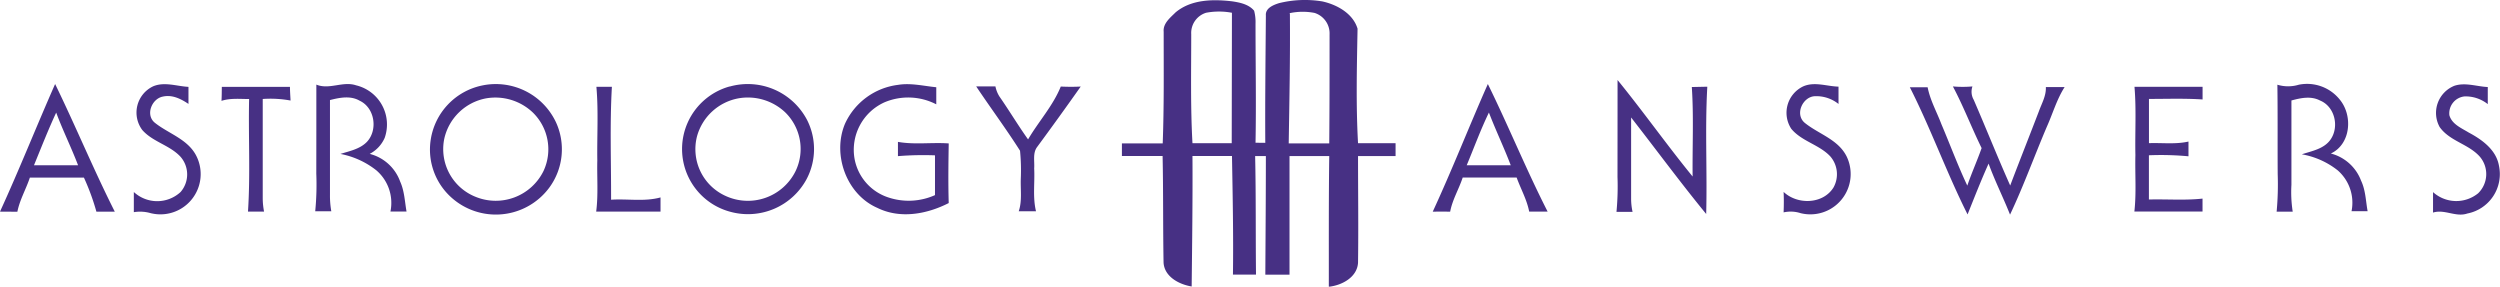 <svg xmlns="http://www.w3.org/2000/svg" viewBox="0 0 466.26 53.47"><defs><style>.cls-1{fill:#473084}</style></defs><g id="Layer_2" data-name="Layer 2"><g id="Layer_1-2" data-name="Layer 1"><path class="cls-1" d="M301.68 14.92c4.8 5.89 9.19 12.11 14 18-.06-5.57.22-11.15-.15-16.69l2.89-.06c-.45 7.9 0 15.83-.21 23.74-4.82-5.88-9.32-12-14-18v15.07a11.48 11.48 0 0 0 .27 2.54h-3a50.52 50.52 0 0 0 .19-6.51q.01-9.07.01-18.09zM0 39.47c3.6-7.85 6.79-15.89 10.28-23.8 3.84 7.88 7.19 16 11.13 23.81h-3.43a42.89 42.89 0 0 0-2.33-6.36H5.57c-.71 2.15-1.89 4.14-2.33 6.37zm6.34-8.65h8.22C13.3 27.5 11.7 24.3 10.48 21 9 24.18 7.69 27.52 6.34 30.82zM28.58 16.09c2.12-.88 4.4 0 6.57.11v3.18c-1.39-.93-3-1.76-4.76-1.37-2.1.39-3.32 3.46-1.49 4.9 2.51 2 6 3 7.63 6a7.51 7.51 0 0 1-8.45 10.84 7.15 7.15 0 0 0-3.12-.18v-3.76a6.42 6.42 0 0 0 8.72 0 5 5 0 0 0 0-6.56c-2-2.18-5.18-2.77-7.14-5a5.42 5.42 0 0 1 2.04-8.16zM59 15.78c2.42 1 4.94-.69 7.4.13a7.51 7.51 0 0 1 5.35 9.79 6.16 6.16 0 0 1-2.8 3 8.19 8.19 0 0 1 5.68 5.16c.8 1.76.86 3.72 1.19 5.59h-3a8 8 0 0 0-2.64-7.69 15.42 15.42 0 0 0-6.69-3.05c1.71-.54 3.63-.9 4.94-2.25 2.08-2.21 1.48-6.35-1.34-7.67-1.72-1-3.73-.59-5.55-.13V36.4a16.45 16.45 0 0 0 .25 3h-3a51.22 51.22 0 0 0 .2-7c.01-5.5.01-11.06.01-16.62zM89.94 15.94a12.4 12.4 0 0 1 13.72 6.8A12.06 12.06 0 0 1 102.44 35a12.4 12.4 0 0 1-19.1 1 12 12 0 0 1-3-10 12.2 12.2 0 0 1 9.6-10.06zm.74 2.4a9.83 9.83 0 0 0-7.82 7.53 9.58 9.58 0 0 0 5.77 10.81 9.93 9.93 0 0 0 12.73-4.77 9.58 9.58 0 0 0-2-10.94 10.14 10.14 0 0 0-8.68-2.63zM136.1 16.14a12.47 12.47 0 0 1 14.45 6.29 12 12 0 0 1-.13 11 12.41 12.41 0 0 1-14.09 6.1 12.11 12.11 0 0 1-.23-23.41zm1.63 2.2a9.86 9.86 0 0 0-7.73 7.07 9.57 9.57 0 0 0 5.3 11.12 9.92 9.92 0 0 0 13.07-4.6 9.54 9.54 0 0 0-1.95-11 10.14 10.14 0 0 0-8.69-2.59zM157.6 23.07a12.57 12.57 0 0 1 9.87-7.24c2.39-.4 4.77.21 7.15.44v3.19a11.39 11.39 0 0 0-9.61-.4 9.71 9.71 0 0 0-5.62 10.62 9.34 9.34 0 0 0 6.22 7.12 12 12 0 0 0 8.77-.41v-7.42a59 59 0 0 0-6.91.15v-2.66c3.12.56 6.32.06 9.47.29-.06 3.71-.11 7.41 0 11.12-4.07 2.08-9.06 3-13.31.9-5.77-2.51-8.45-9.96-6.03-15.7zM197.84 16.14c1.24.06 2.48.07 3.72 0q-4 5.67-8.12 11.26c-.87 1.14-.46 2.68-.56 4 .14 2.67-.3 5.39.34 8H190c.65-1.94.31-4 .38-6a37.28 37.28 0 0 0-.14-5.29c-2.59-4.08-5.51-8-8.18-12h3.59a5.57 5.57 0 0 0 .75 1.89c1.83 2.63 3.48 5.39 5.34 8 1.95-3.33 4.65-6.27 6.1-9.86zM267.21 39.48c3.63-7.84 6.78-15.9 10.28-23.81 3.87 7.87 7.17 16 11.15 23.8h-3.44c-.43-2.23-1.57-4.23-2.34-6.36H272.8c-.71 2.16-1.92 4.13-2.34 6.37-1.09-.02-2.17-.02-3.25 0zm6.34-8.66h8.21c-1.26-3.32-2.8-6.51-4.07-9.83-1.55 3.2-2.77 6.55-4.14 9.83zM336.33 16.1c2.11-.91 4.37 0 6.56.06v3.23a6.61 6.61 0 0 0-4.31-1.45c-2.34 0-3.94 3.4-1.95 5 2.57 2.07 6.18 3.06 7.76 6.21a7.52 7.52 0 0 1-8.59 10.6 6 6 0 0 0-3.15-.14c.05-1.28.06-2.55 0-3.82 2.58 2.45 7.39 2.31 9.32-.85a5.08 5.08 0 0 0-.61-5.77c-2.07-2.21-5.34-2.8-7.28-5.15a5.45 5.45 0 0 1 2.25-7.92zM364.22 16.12a21.19 21.19 0 0 0 3.65 0 3 3 0 0 0 .23 2.48c2.3 5.3 4.44 10.68 6.81 16 1.75-4.62 3.58-9.22 5.35-13.84.53-1.47 1.38-2.9 1.3-4.52h3.5c-1.46 2.28-2.2 4.91-3.3 7.36-2.33 5.46-4.34 11.06-6.88 16.43-1.27-3.21-2.83-6.29-4-9.52-1.4 3.12-2.65 6.31-3.92 9.48-3.9-7.76-6.85-16-10.77-23.72h3.32c.47 2.42 1.7 4.59 2.57 6.89 1.62 3.81 3.06 7.71 4.83 11.46.8-2.35 1.83-4.62 2.67-7-1.88-3.83-3.38-7.78-5.36-11.5zM424.74 15.8a6.9 6.9 0 0 0 4 0 7.8 7.8 0 0 1 7.68 2.83c2.43 3 2 8.28-1.71 10a8.23 8.23 0 0 1 5.64 5.07c.85 1.78.87 3.78 1.22 5.69h-3a8 8 0 0 0-2.57-7.61 14.92 14.92 0 0 0-6.7-3c1.89-.63 4.16-1 5.38-2.79 1.63-2.38.77-6.13-2-7.25-1.68-.88-3.59-.47-5.32 0v15.74a23.61 23.61 0 0 0 .24 5h-3a54.93 54.93 0 0 0 .2-7c-.04-5.59.02-11.13-.06-16.68zM455 23.68a5.45 5.45 0 0 1 2.75-7.68c2.05-.68 4.16.14 6.23.23v3.19a6.66 6.66 0 0 0-4.31-1.44 3.17 3.17 0 0 0-2.85 3.52c.48 1.67 2.23 2.38 3.59 3.21 2.48 1.32 5.12 3.2 5.65 6.17a7.49 7.49 0 0 1-5.89 8.94c-2.16.74-4.26-.86-6.4-.17v-3.82a6.47 6.47 0 0 0 8.41.22 5 5 0 0 0 .3-6.85c-2.11-2.36-5.63-2.88-7.48-5.52zM41.37 16.2h12.71c0 .84.07 1.7.11 2.55a20.61 20.61 0 0 0-5.19-.29v18.5a13.27 13.27 0 0 0 .25 2.51h-3c.46-7 .06-14 .21-21-1.72 0-3.49-.2-5.15.34.05-.88.05-1.75.06-2.61zM111.23 16.19h2.89c-.4 7-.13 14-.15 21.06 3.06-.21 6.21.4 9.22-.43v2.65h-12c.41-3.17.13-6.37.21-9.55-.07-4.58.23-9.17-.17-13.73zM398.09 16.19h12.7v2.36c-3.34-.22-6.68-.1-10-.1v8.25c2.46-.09 4.95.25 7.37-.3v2.75a55.09 55.09 0 0 0-7.38-.19v8.25c3.34-.09 6.68.19 10-.17v2.41h-12.71c.39-3.49.1-7 .19-10.52-.09-4.23.19-8.5-.17-12.74zM234.16 26.62c.14-7.4 0-14.81 0-22.21A8.36 8.36 0 0 0 233.9 2c-1-1.2-2.63-1.53-4.09-1.75-3.58-.42-7.63-.38-10.55 2.05-1 1-2.38 2.06-2.23 3.62 0 6.94.08 13.89-.18 20.83h-7.61v2.35h7.59c.14 6.62.06 13.26.18 19.88.16 2.64 2.91 4.07 5.24 4.45.09-8.11.2-16.22.15-24.33h7.37c.13 7.37.28 14.75.18 22.12h4.3c-.08-7.37 0-14.74-.16-22.11h2c0 7.37-.06 14.74-.1 22.12h4.51V29.11h7.41c-.11 8.12-.07 16.24-.08 24.37 2.44-.26 5.31-1.77 5.45-4.51.09-6.62 0-13.24 0-19.86h7v-2.4h-7c-.4-7.11-.22-14.25-.09-21.36-.85-2.83-3.81-4.47-6.54-5.08a20 20 0 0 0-8.12.32c-1.06.34-2.55.93-2.44 2.29-.06 7.94-.16 15.82-.11 23.76m4.39-24.15a11.59 11.59 0 0 1 4.8-.08 4 4 0 0 1 2.8 4c0 6.78 0 13.55-.06 20.33h-7.56c.13-8.1.29-16.17.22-24.25zm-10.65 24.22h-7.32c-.38-6.77-.23-13.55-.23-20.33a3.94 3.94 0 0 1 2.77-4 13 13 0 0 1 4.82 0"></path></g></g></svg>